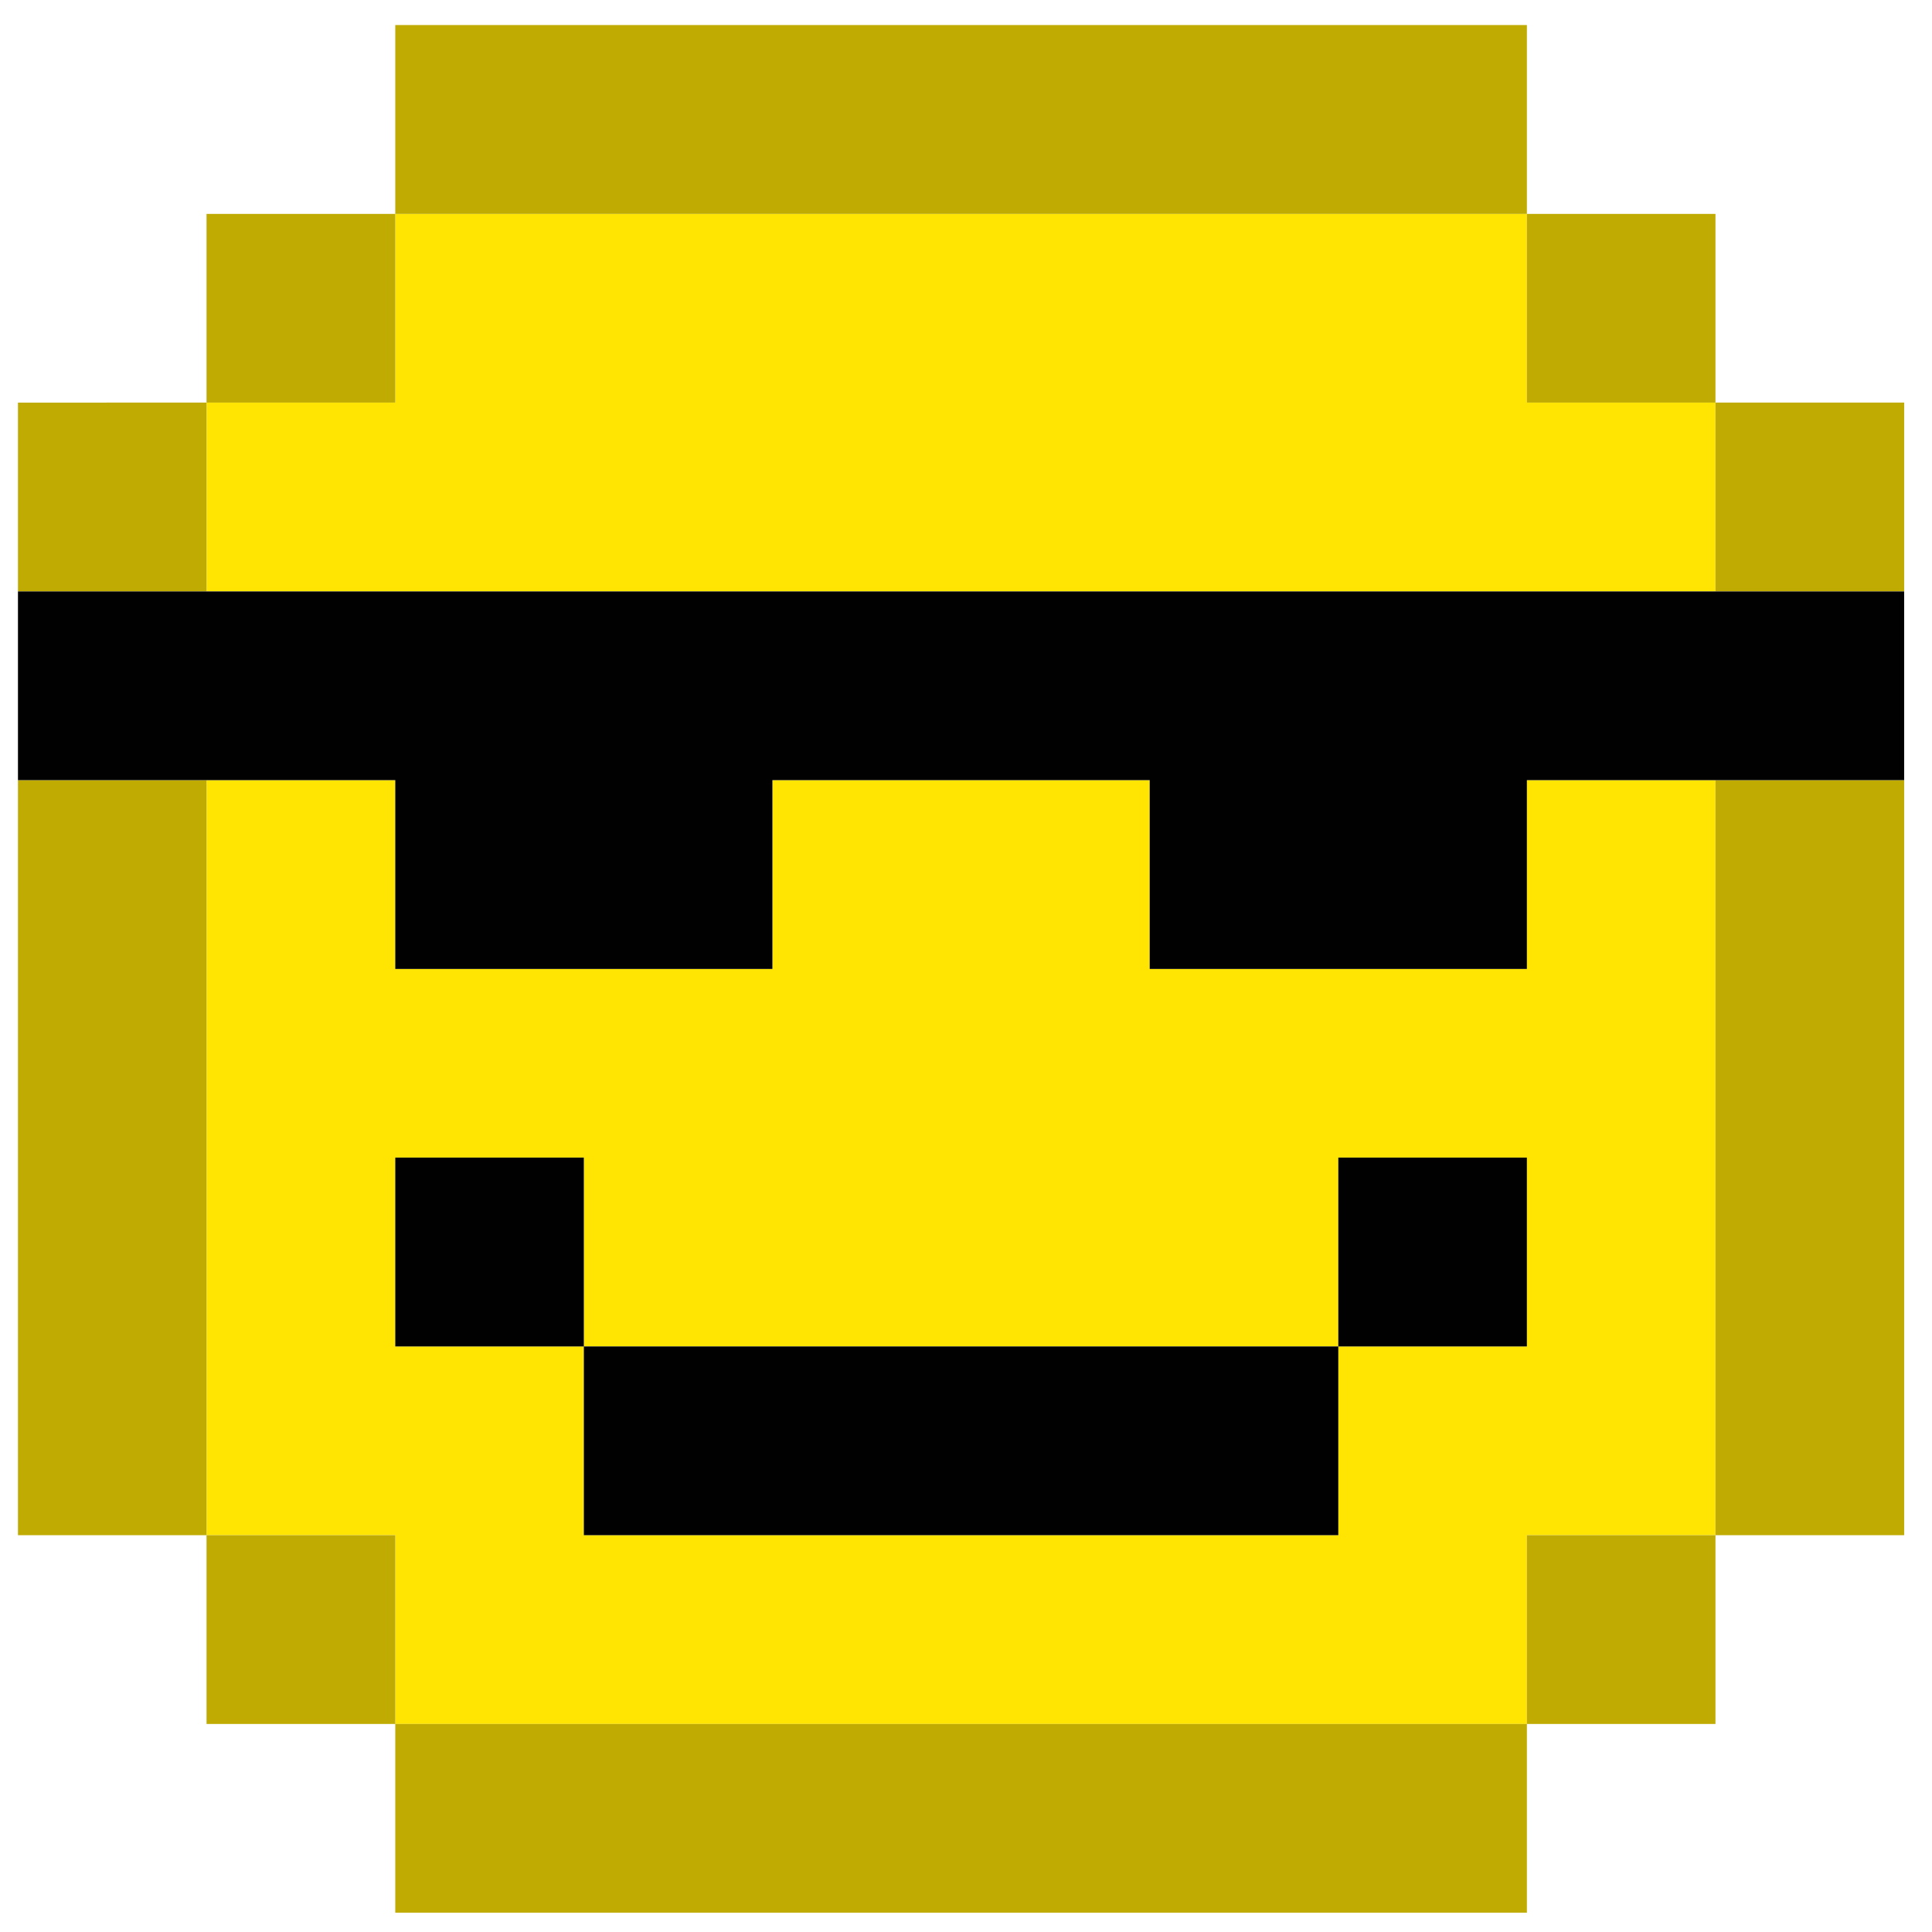 <svg width="61" height="61" viewBox="0 0 61 61" fill="none" xmlns="http://www.w3.org/2000/svg">
<path d="M48.209 12.711V6.754H12.48V12.711H6.521V18.671H54.163V12.711H48.209ZM48.209 30.593H36.3V24.632H24.388V30.593H12.48V24.632H6.521V48.471H12.48V54.432H48.209V48.471H54.163V24.632H48.209V30.593ZM48.209 42.512H42.255V48.469H18.434V42.512H12.48V36.549H18.434V42.512H42.255V36.549H48.209V42.512Z" fill="#FFE501"/>
<path d="M12.48 0.791V6.754H48.209V0.791H12.48ZM48.209 6.754V12.71H54.163V6.754H48.209ZM6.521 12.71H12.48V6.754H6.521V12.71ZM6.521 48.471V54.432H12.48V48.471H6.521ZM48.209 54.432H54.163V48.471H48.209V54.432ZM12.48 60.39H48.209V54.432H12.48V60.39ZM54.163 12.71V18.671H60.121V12.71H54.163ZM54.163 48.471H60.121V24.632H54.163V48.471ZM0.567 18.673H6.521V12.71L0.567 12.713V18.673ZM0.567 24.632V48.471H6.521V24.632H0.567Z" fill="#BFAB01"/>
<path d="M0.567 18.674V24.632H12.48V30.593H24.388V24.632H36.3V30.593H48.209V24.632H60.121V18.674H0.567ZM12.48 36.549V42.512H18.434V36.549H12.48ZM42.255 42.512H48.209V36.549H42.255V42.512ZM18.434 48.471H42.255V42.512H18.434V48.471Z" fill="#010101"/>
</svg>
